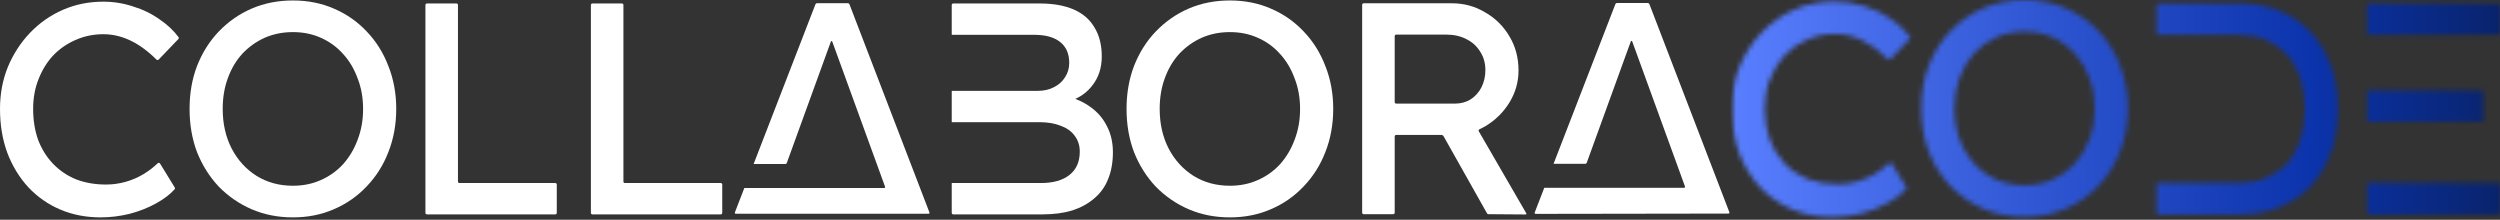 <svg width="512" height="45" viewBox="0 0 512 45" fill="none" xmlns="http://www.w3.org/2000/svg">
<rect x="0" y="0" width="512" height="45" fill="#333333" stroke="none"/>
<path d="M20.608 44.519C17.605 44.519 14.849 43.984 12.34 42.915C9.831 41.845 7.651 40.324 5.8 38.349C3.949 36.334 2.509 33.968 1.481 31.254C0.494 28.539 0 25.557 0 22.307C0 19.222 0.535 16.363 1.604 13.731C2.715 11.057 4.237 8.713 6.17 6.697C8.103 4.682 10.345 3.119 12.895 2.008C15.445 0.897 18.201 0.342 21.163 0.342C23.261 0.342 25.297 0.671 27.271 1.329C29.287 1.946 31.097 2.831 32.701 3.982C34.269 5.041 35.557 6.249 36.565 7.607C36.651 7.723 36.639 7.883 36.539 7.987L32.483 12.212C32.366 12.334 32.171 12.335 32.051 12.215C30.352 10.515 28.614 9.231 26.839 8.363C24.988 7.458 23.096 7.006 21.163 7.006C19.148 7.006 17.255 7.396 15.487 8.178C13.759 8.918 12.237 9.967 10.921 11.325C9.646 12.682 8.638 14.307 7.898 16.199C7.157 18.05 6.787 20.086 6.787 22.307C6.787 24.652 7.137 26.791 7.836 28.724C8.576 30.616 9.605 32.241 10.921 33.598C12.237 34.956 13.8 36.005 15.61 36.745C17.461 37.444 19.497 37.794 21.718 37.794C23.076 37.794 24.413 37.609 25.729 37.239C27.045 36.868 28.279 36.334 29.431 35.634C30.473 35.001 31.431 34.267 32.306 33.432C32.446 33.298 32.675 33.325 32.776 33.49L35.795 38.41C35.863 38.521 35.853 38.663 35.766 38.76C34.834 39.806 33.586 40.759 32.022 41.619C30.418 42.524 28.608 43.244 26.593 43.779C24.618 44.272 22.623 44.519 20.608 44.519Z" fill="white"/>
<path d="M59.986 44.519C56.942 44.519 54.124 43.964 51.533 42.853C48.983 41.742 46.741 40.2 44.808 38.226C42.916 36.21 41.435 33.866 40.365 31.192C39.337 28.477 38.823 25.516 38.823 22.307C38.823 19.099 39.337 16.158 40.365 13.484C41.435 10.769 42.916 8.425 44.808 6.45C46.741 4.435 48.983 2.872 51.533 1.761C54.124 0.651 56.942 0.095 59.986 0.095C63.03 0.095 65.827 0.651 68.377 1.761C70.968 2.872 73.21 4.435 75.102 6.45C77.036 8.466 78.516 10.831 79.545 13.546C80.614 16.22 81.149 19.14 81.149 22.307C81.149 25.474 80.614 28.416 79.545 31.13C78.516 33.804 77.036 36.148 75.102 38.164C73.21 40.179 70.968 41.742 68.377 42.853C65.827 43.964 63.03 44.519 59.986 44.519ZM59.986 38.041C62.084 38.041 63.996 37.65 65.724 36.868C67.493 36.087 69.015 34.997 70.29 33.598C71.565 32.159 72.552 30.493 73.251 28.601C73.992 26.667 74.362 24.57 74.362 22.307C74.362 20.045 73.992 17.968 73.251 16.076C72.552 14.142 71.565 12.476 70.29 11.078C69.015 9.638 67.493 8.528 65.724 7.746C63.996 6.965 62.084 6.574 59.986 6.574C57.888 6.574 55.955 6.965 54.186 7.746C52.459 8.528 50.937 9.618 49.62 11.016C48.345 12.415 47.358 14.081 46.659 16.014C45.959 17.906 45.61 20.004 45.61 22.307C45.61 25.351 46.227 28.066 47.461 30.451C48.695 32.796 50.381 34.647 52.52 36.005C54.7 37.362 57.189 38.041 59.986 38.041Z" fill="white"/>
<path d="M87.427 43.902C87.261 43.902 87.127 43.768 87.127 43.602V1.012C87.127 0.847 87.261 0.712 87.427 0.712H93.49C93.656 0.712 93.79 0.847 93.79 1.012V37.185C93.79 37.351 93.925 37.485 94.09 37.485H113.728C113.894 37.485 114.028 37.62 114.028 37.785V43.602C114.028 43.768 113.894 43.902 113.728 43.902H87.427Z" fill="white"/>
<path d="M121.314 43.902C121.148 43.902 121.014 43.768 121.014 43.602V1.012C121.014 0.847 121.148 0.712 121.314 0.712H127.377C127.543 0.712 127.677 0.847 127.677 1.012V37.185C127.677 37.351 127.811 37.485 127.977 37.485H147.615C147.78 37.485 147.915 37.62 147.915 37.785V43.602C147.915 43.768 147.78 43.902 147.615 43.902H121.314Z" fill="white"/>
<path d="M251.88 44.519C248.836 44.519 246.018 43.964 243.427 42.853C240.877 41.743 238.635 40.2 236.702 38.226C234.81 36.21 233.329 33.866 232.259 31.192C231.231 28.477 230.717 25.516 230.717 22.307C230.717 19.099 231.231 16.158 232.259 13.484C233.329 10.769 234.81 8.425 236.702 6.45C238.635 4.435 240.877 2.872 243.427 1.761C246.018 0.651 248.836 0.095 251.88 0.095C254.924 0.095 257.721 0.651 260.271 1.761C262.862 2.872 265.104 4.435 266.996 6.45C268.93 8.466 270.41 10.831 271.439 13.546C272.508 16.22 273.043 19.14 273.043 22.307C273.043 25.474 272.508 28.416 271.439 31.13C270.41 33.804 268.93 36.148 266.996 38.164C265.104 40.179 262.862 41.743 260.271 42.853C257.721 43.964 254.924 44.519 251.88 44.519ZM251.88 38.041C253.978 38.041 255.89 37.65 257.618 36.868C259.387 36.087 260.909 34.997 262.184 33.598C263.459 32.159 264.446 30.493 265.145 28.601C265.886 26.667 266.256 24.57 266.256 22.307C266.256 20.045 265.886 17.968 265.145 16.076C264.446 14.142 263.459 12.476 262.184 11.078C260.909 9.638 259.387 8.528 257.618 7.746C255.89 6.965 253.978 6.574 251.88 6.574C249.782 6.574 247.849 6.965 246.08 7.746C244.352 8.528 242.831 9.618 241.514 11.016C240.239 12.415 239.252 14.081 238.553 16.014C237.853 17.906 237.504 20.004 237.504 22.307C237.504 25.351 238.121 28.066 239.355 30.452C240.589 32.796 242.275 34.647 244.414 36.005C246.594 37.362 249.083 38.041 251.88 38.041Z" fill="white"/>
<path fill-rule="evenodd" clip-rule="evenodd" d="M195.215 43.902C195.049 43.902 194.915 43.768 194.915 43.602V37.485H213.178C215.687 37.485 217.641 36.93 219.04 35.819C220.438 34.709 221.137 33.125 221.137 31.069C221.137 29.793 220.788 28.703 220.088 27.799C219.43 26.893 218.484 26.215 217.25 25.762C216.016 25.269 214.556 25.022 212.87 25.022H194.915V18.605H212.561C213.795 18.605 214.885 18.358 215.831 17.865C216.818 17.371 217.579 16.692 218.114 15.829C218.69 14.965 218.978 13.978 218.978 12.867C218.978 11.016 218.361 9.597 217.127 8.61C215.893 7.623 214.124 7.129 211.821 7.129H194.915V1.012C194.915 0.847 195.049 0.712 195.215 0.712H212.931C215.687 0.712 218.011 1.124 219.903 1.946C221.795 2.769 223.215 4.003 224.161 5.648C225.148 7.253 225.641 9.227 225.641 11.572C225.641 13.916 224.983 15.911 223.667 17.556C222.772 18.712 221.623 19.614 220.22 20.262C221.372 20.68 222.418 21.238 223.359 21.937C224.798 22.965 225.909 24.261 226.69 25.824C227.513 27.387 227.924 29.176 227.924 31.192C227.924 33.249 227.595 35.079 226.937 36.683C226.32 38.246 225.374 39.562 224.099 40.632C222.865 41.701 221.364 42.524 219.595 43.1C217.826 43.635 215.811 43.902 213.548 43.902H195.215Z" fill="white"/>
<path fill-rule="evenodd" clip-rule="evenodd" d="M279.27 43.862C279.105 43.862 278.97 43.728 278.97 43.562V0.973C278.97 0.807 279.105 0.673 279.27 0.673H297.357C299.825 0.673 302.087 1.29 304.144 2.524C306.242 3.717 307.908 5.362 309.142 7.46C310.376 9.516 310.993 11.84 310.993 14.432C310.993 16.776 310.376 18.956 309.142 20.972C307.908 22.987 306.262 24.612 304.206 25.846C303.813 26.074 303.412 26.28 303.003 26.464C302.838 26.538 302.771 26.738 302.861 26.895L312.589 43.697C312.647 43.797 312.574 43.923 312.458 43.922L304.811 43.864C304.704 43.863 304.605 43.804 304.552 43.711L295.64 27.89C295.552 27.733 295.385 27.635 295.205 27.635H285.934C285.768 27.635 285.634 27.77 285.634 27.935V43.562C285.634 43.728 285.5 43.862 285.334 43.862H279.27ZM297.974 21.219H285.934C285.768 21.219 285.634 21.084 285.634 20.919V7.389C285.634 7.224 285.768 7.089 285.934 7.089H296.246C297.768 7.089 299.126 7.398 300.318 8.015C301.552 8.632 302.499 9.496 303.157 10.606C303.856 11.676 304.206 12.93 304.206 14.37C304.206 15.645 303.938 16.817 303.403 17.887C302.869 18.915 302.128 19.738 301.182 20.355C300.236 20.931 299.167 21.219 297.974 21.219Z" fill="white"/>
<path d="M330.821 0.867C330.88 0.713 331.029 0.611 331.194 0.611H337.432C337.598 0.611 337.746 0.713 337.805 0.868L354.176 43.468C354.226 43.599 354.13 43.739 353.99 43.74L314.492 43.8C314.351 43.8 314.254 43.659 314.305 43.528L316.265 38.464H344.9C345.038 38.464 345.135 38.326 345.088 38.196L334.274 8.472C334.226 8.341 334.04 8.341 333.992 8.472L324.956 33.355C324.913 33.473 324.8 33.552 324.674 33.552H318.167L330.821 0.867Z" fill="white"/>
<path d="M166.994 0.906C167.054 0.752 167.202 0.651 167.367 0.651H173.605C173.771 0.651 173.919 0.753 173.979 0.907L190.349 43.507C190.4 43.638 190.303 43.779 190.163 43.779H150.688C150.548 43.779 150.451 43.638 150.502 43.507L152.439 38.504H181.073C181.212 38.504 181.308 38.366 181.261 38.236L170.447 8.512C170.399 8.38 170.213 8.38 170.165 8.512L161.13 33.394C161.087 33.513 160.974 33.592 160.848 33.592H154.34L166.994 0.906Z" fill="white"/>
<mask id="mask0_51_9" style="mask-type:alpha" maskUnits="userSpaceOnUse" x="354" y="0" width="158" height="45">
<path d="M375.235 44.465C372.232 44.465 369.476 43.93 366.967 42.861C364.458 41.791 362.278 40.269 360.427 38.295C358.576 36.279 357.136 33.914 356.108 31.199C355.121 28.485 354.627 25.503 354.627 22.253C354.627 19.168 355.162 16.309 356.231 13.677C357.342 11.003 358.864 8.658 360.797 6.643C362.73 4.627 364.972 3.064 367.522 1.954C370.073 0.843 372.829 0.288 375.79 0.288C377.888 0.288 379.924 0.617 381.898 1.275C383.914 1.892 385.724 2.776 387.328 3.928C388.896 4.987 390.184 6.195 391.192 7.552C391.278 7.668 391.266 7.829 391.166 7.933L389.117 10.067L387.111 12.158C386.993 12.28 386.798 12.28 386.678 12.161C384.979 10.461 383.242 9.177 381.467 8.309C379.616 7.404 377.724 6.951 375.79 6.951C373.775 6.951 371.883 7.342 370.114 8.124C368.386 8.864 366.864 9.913 365.548 11.27C364.273 12.628 363.265 14.253 362.525 16.145C361.784 17.996 361.414 20.032 361.414 22.253C361.414 24.598 361.764 26.736 362.463 28.67C363.203 30.562 364.232 32.187 365.548 33.544C366.864 34.901 368.427 35.95 370.237 36.691C372.088 37.39 374.124 37.74 376.346 37.74C377.703 37.74 379.04 37.554 380.356 37.184C381.672 36.814 382.906 36.279 384.058 35.58C385.101 34.947 386.059 34.213 386.933 33.378C387.073 33.244 387.302 33.271 387.404 33.436L390.423 38.356C390.49 38.467 390.48 38.609 390.393 38.706C389.461 39.752 388.213 40.705 386.649 41.565C385.045 42.47 383.235 43.19 381.22 43.724C379.245 44.218 377.25 44.465 375.235 44.465Z" fill="black"/>
<path d="M414.642 44.424C411.598 44.424 408.781 43.868 406.189 42.758C403.639 41.647 401.397 40.105 399.464 38.13C397.572 36.115 396.091 33.77 395.022 31.096C393.993 28.382 393.479 25.42 393.479 22.212C393.479 19.003 393.993 16.062 395.022 13.389C396.091 10.674 397.572 8.329 399.464 6.355C401.397 4.34 403.639 2.776 406.189 1.666C408.781 0.555 411.598 0 414.642 0C417.686 0 420.483 0.555 423.033 1.666C425.625 2.776 427.867 4.34 429.759 6.355C431.692 8.371 433.173 10.736 434.201 13.45C435.271 16.124 435.805 19.045 435.805 22.212C435.805 25.379 435.271 28.32 434.201 31.035C433.173 33.709 431.692 36.053 429.759 38.069C427.867 40.084 425.625 41.647 423.033 42.758C420.483 43.868 417.686 44.424 414.642 44.424ZM414.642 37.945C416.74 37.945 418.653 37.554 420.38 36.773C422.149 35.991 423.671 34.901 424.946 33.503C426.221 32.063 427.208 30.397 427.908 28.505C428.648 26.572 429.018 24.474 429.018 22.212C429.018 19.95 428.648 17.872 427.908 15.98C427.208 14.047 426.221 12.381 424.946 10.982C423.671 9.543 422.149 8.432 420.38 7.651C418.653 6.869 416.74 6.478 414.642 6.478C412.545 6.478 410.611 6.869 408.843 7.651C407.115 8.432 405.593 9.522 404.277 10.921C403.002 12.319 402.014 13.985 401.315 15.918C400.616 17.811 400.266 19.908 400.266 22.212C400.266 25.256 400.883 27.97 402.117 30.356C403.351 32.701 405.038 34.552 407.177 35.909C409.357 37.267 411.845 37.945 414.642 37.945Z" fill="black"/>
<path d="M441.684 1.012C441.684 0.847 441.818 0.712 441.984 0.712H458.59C461.675 0.712 464.451 1.227 466.919 2.255C469.428 3.283 471.567 4.764 473.336 6.697C475.105 8.63 476.462 10.913 477.408 13.546C478.354 16.178 478.827 19.099 478.827 22.307C478.827 25.516 478.354 28.457 477.408 31.13C476.462 33.763 475.105 36.046 473.336 37.979C471.608 39.871 469.49 41.331 466.981 42.359C464.472 43.388 461.675 43.902 458.59 43.902H441.984C441.818 43.902 441.684 43.768 441.684 43.602V37.485H458.281C460.461 37.485 462.395 37.136 464.081 36.436C465.809 35.737 467.248 34.75 468.4 33.475C469.593 32.159 470.498 30.554 471.115 28.662C471.732 26.77 472.04 24.652 472.04 22.307C472.04 19.963 471.732 17.865 471.115 16.014C470.498 14.122 469.593 12.518 468.4 11.201C467.207 9.885 465.768 8.877 464.081 8.178C462.395 7.479 460.461 7.129 458.281 7.129H441.684V1.012Z" fill="black"/>
<path fill-rule="evenodd" clip-rule="evenodd" d="M485.09 43.902C484.925 43.902 484.79 43.768 484.79 43.602V37.485H491.454H511.7C511.866 37.485 512 37.62 512 37.785V43.602C512 43.768 511.866 43.902 511.7 43.902H485.09ZM508.606 24.66C508.606 24.826 508.472 24.96 508.306 24.96H484.79V18.544H508.306C508.472 18.544 508.606 18.678 508.606 18.843V24.66ZM484.79 7.129V1.012C484.79 0.847 484.925 0.712 485.09 0.712H511.7C511.866 0.712 512 0.847 512 1.012V6.829C512 6.995 511.866 7.129 511.7 7.129H491.454H484.79Z" fill="black"/>
</mask>
<g mask="url(#mask0_51_9)">
<mask id="mask1_51_9" style="mask-type:alpha" maskUnits="userSpaceOnUse" x="354" y="-13" width="166" height="73">
<rect x="354.394" y="-12.154" width="165.346" height="71.993" fill="black"/>
</mask>
<g mask="url(#mask1_51_9)">
<rect x="354.394" y="59.839" width="71.99" height="165.35" transform="rotate(-90 354.394 59.839)" fill="url(#paint0_linear_51_9)"/>
</g>
</g>
<defs>
<linearGradient id="paint0_linear_51_9" x1="390.389" y1="59.839" x2="390.389" y2="225.189" gradientUnits="userSpaceOnUse">
<stop stop-color="#597EFF"/>
<stop offset="0.724" stop-color="#0B33AB"/>
<stop offset="1" stop-color="#08205F"/>
</linearGradient>
</defs>
</svg>
